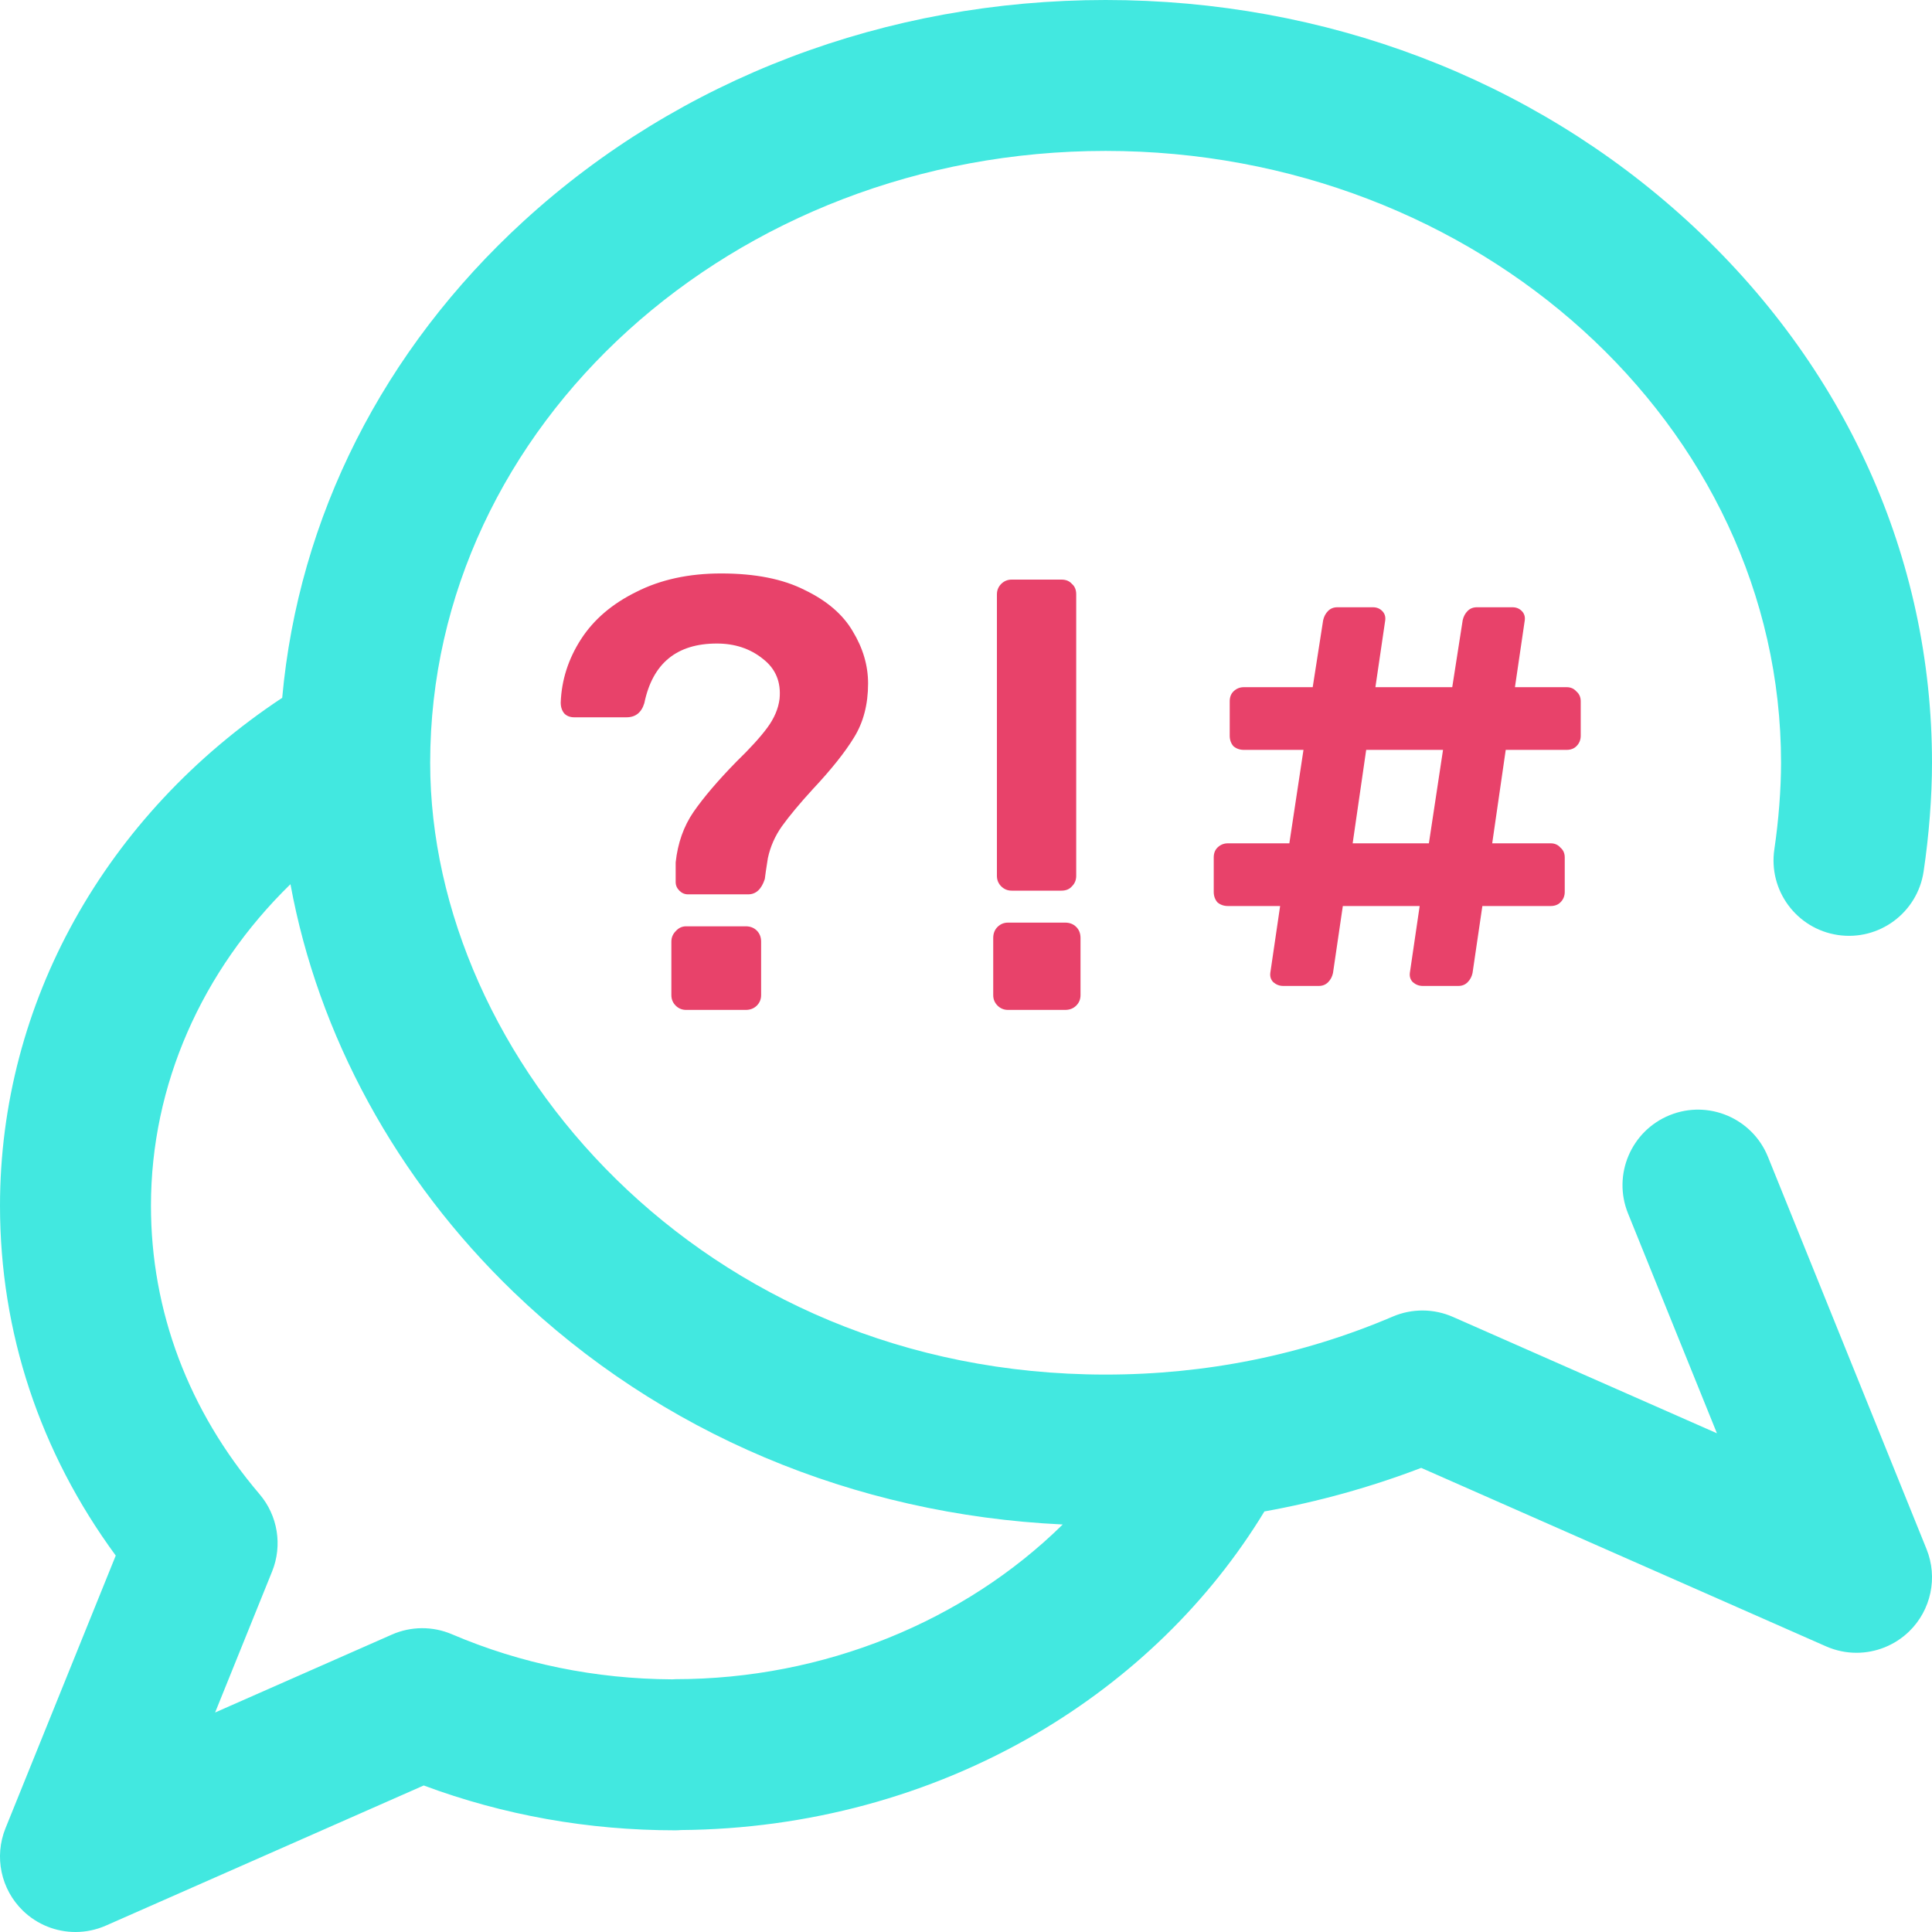 <svg width="44" height="44" viewBox="0 0 44 44" fill="none" xmlns="http://www.w3.org/2000/svg">
<path d="M40.264 26.346C39.908 25.466 38.907 25.041 38.027 25.397C37.147 25.753 36.721 26.755 37.077 27.635L39.102 32.642L33.09 29.992C32.654 29.8 32.159 29.797 31.722 29.983C29.667 30.86 27.466 31.305 25.18 31.305C15.978 31.305 9.797 24.1 9.797 17.371C9.797 9.688 16.698 3.437 25.18 3.437C33.662 3.437 40.562 9.688 40.562 17.371C40.562 17.97 40.507 18.688 40.41 19.34C40.269 20.279 40.917 21.154 41.856 21.294C42.795 21.434 43.669 20.786 43.809 19.847C43.932 19.023 44 18.144 44 17.371C44 12.702 42.023 8.321 38.433 5.035C34.885 1.788 30.178 0 25.18 0C20.181 0 15.475 1.788 11.927 5.035C8.718 7.972 6.8 11.783 6.427 15.892C2.392 18.564 5.7304e-05 22.847 5.7304e-05 27.459C5.7304e-05 30.34 0.908 33.074 2.636 35.427L0.125 41.637C-0.137 42.285 0.02 43.028 0.522 43.515C0.85 43.833 1.281 44 1.719 44C1.953 44 2.189 43.952 2.412 43.854L9.65 40.663C11.471 41.341 13.396 41.684 15.383 41.684C15.426 41.684 15.468 41.681 15.51 41.678C18.384 41.656 21.177 40.9 23.597 39.486C25.764 38.218 27.547 36.478 28.796 34.422C30.017 34.203 31.209 33.872 32.367 33.43L41.588 37.495C41.811 37.593 42.047 37.641 42.281 37.641C42.719 37.641 43.15 37.473 43.478 37.156C43.98 36.669 44.137 35.926 43.875 35.278L40.264 26.346ZM15.383 38.242C15.36 38.242 15.337 38.245 15.313 38.246C13.558 38.237 11.869 37.892 10.292 37.219C9.854 37.032 9.359 37.035 8.924 37.227L4.899 39.001L6.197 35.789C6.437 35.196 6.327 34.517 5.912 34.03C4.293 32.131 3.438 29.859 3.438 27.459C3.438 24.712 4.593 22.11 6.615 20.137C7.244 23.568 9.02 26.85 11.699 29.428C15.032 32.636 19.442 34.495 24.203 34.719C21.968 36.919 18.769 38.242 15.383 38.242Z" fill="#42E8E0"/>
<path d="M15.668 20.368C15.593 20.368 15.528 20.34 15.472 20.284C15.416 20.228 15.388 20.163 15.388 20.088V19.64C15.435 19.201 15.57 18.819 15.794 18.492C16.027 18.156 16.354 17.773 16.774 17.344C17.082 17.045 17.315 16.789 17.474 16.574C17.633 16.359 17.726 16.14 17.754 15.916C17.791 15.533 17.665 15.23 17.376 15.006C17.087 14.773 16.737 14.656 16.326 14.656C15.411 14.656 14.861 15.109 14.674 16.014C14.609 16.229 14.473 16.336 14.268 16.336H13.078C12.985 16.336 12.91 16.308 12.854 16.252C12.798 16.187 12.77 16.103 12.77 16C12.789 15.487 12.943 15.006 13.232 14.558C13.521 14.11 13.941 13.751 14.492 13.48C15.043 13.2 15.687 13.06 16.424 13.06C17.199 13.06 17.833 13.186 18.328 13.438C18.832 13.681 19.196 13.993 19.42 14.376C19.653 14.759 19.77 15.155 19.77 15.566C19.77 16.042 19.663 16.453 19.448 16.798C19.243 17.134 18.93 17.526 18.51 17.974C18.211 18.301 17.978 18.581 17.81 18.814C17.651 19.038 17.544 19.281 17.488 19.542C17.451 19.775 17.427 19.934 17.418 20.018C17.343 20.251 17.217 20.368 17.04 20.368H15.668ZM15.626 23C15.533 23 15.453 22.967 15.388 22.902C15.323 22.837 15.29 22.757 15.29 22.664V21.446C15.29 21.353 15.323 21.273 15.388 21.208C15.453 21.133 15.533 21.096 15.626 21.096H16.984C17.087 21.096 17.171 21.129 17.236 21.194C17.301 21.259 17.334 21.343 17.334 21.446V22.664C17.334 22.757 17.301 22.837 17.236 22.902C17.171 22.967 17.087 23 16.984 23H15.626ZM23.04 20.284C22.947 20.284 22.868 20.251 22.802 20.186C22.737 20.121 22.704 20.041 22.704 19.948V13.536C22.704 13.443 22.737 13.363 22.802 13.298C22.868 13.233 22.947 13.2 23.04 13.2H24.174C24.277 13.2 24.356 13.233 24.412 13.298C24.478 13.354 24.51 13.433 24.51 13.536V19.948C24.51 20.041 24.478 20.121 24.412 20.186C24.356 20.251 24.277 20.284 24.174 20.284H23.04ZM22.956 23C22.863 23 22.784 22.967 22.718 22.902C22.653 22.837 22.62 22.757 22.62 22.664V21.362C22.62 21.259 22.653 21.175 22.718 21.11C22.784 21.045 22.863 21.012 22.956 21.012H24.258C24.361 21.012 24.445 21.045 24.51 21.11C24.576 21.175 24.608 21.259 24.608 21.362V22.664C24.608 22.757 24.576 22.837 24.51 22.902C24.445 22.967 24.361 23 24.258 23H22.956ZM29.224 22.454C29.14 22.454 29.066 22.426 29 22.37C28.944 22.314 28.921 22.244 28.93 22.16L29.154 20.634H27.964C27.871 20.634 27.792 20.606 27.726 20.55C27.67 20.485 27.642 20.405 27.642 20.312V19.528C27.642 19.435 27.67 19.36 27.726 19.304C27.792 19.239 27.871 19.206 27.964 19.206H29.364L29.686 17.078H28.328C28.235 17.078 28.156 17.05 28.09 16.994C28.034 16.929 28.006 16.849 28.006 16.756V15.972C28.006 15.879 28.034 15.804 28.09 15.748C28.156 15.683 28.235 15.65 28.328 15.65H29.896L30.134 14.124C30.153 14.04 30.19 13.97 30.246 13.914C30.302 13.858 30.372 13.83 30.456 13.83H31.268C31.352 13.83 31.422 13.858 31.478 13.914C31.534 13.97 31.558 14.04 31.548 14.124L31.324 15.65H33.074L33.312 14.124C33.331 14.04 33.368 13.97 33.424 13.914C33.48 13.858 33.55 13.83 33.634 13.83H34.446C34.53 13.83 34.6 13.858 34.656 13.914C34.712 13.97 34.736 14.04 34.726 14.124L34.502 15.65H35.678C35.772 15.65 35.846 15.683 35.902 15.748C35.968 15.804 36 15.879 36 15.972V16.756C36 16.849 35.968 16.929 35.902 16.994C35.846 17.05 35.772 17.078 35.678 17.078H34.292L33.984 19.206H35.314C35.408 19.206 35.482 19.239 35.538 19.304C35.604 19.36 35.636 19.435 35.636 19.528V20.312C35.636 20.405 35.604 20.485 35.538 20.55C35.482 20.606 35.408 20.634 35.314 20.634H33.76L33.536 22.16C33.518 22.244 33.48 22.314 33.424 22.37C33.368 22.426 33.298 22.454 33.214 22.454H32.402C32.318 22.454 32.244 22.426 32.178 22.37C32.122 22.314 32.099 22.244 32.108 22.16L32.332 20.634H30.582L30.358 22.16C30.34 22.244 30.302 22.314 30.246 22.37C30.19 22.426 30.12 22.454 30.036 22.454H29.224ZM32.542 19.206L32.864 17.078H31.114L30.806 19.206H32.542Z" fill="#E8426A"/>
</svg>
